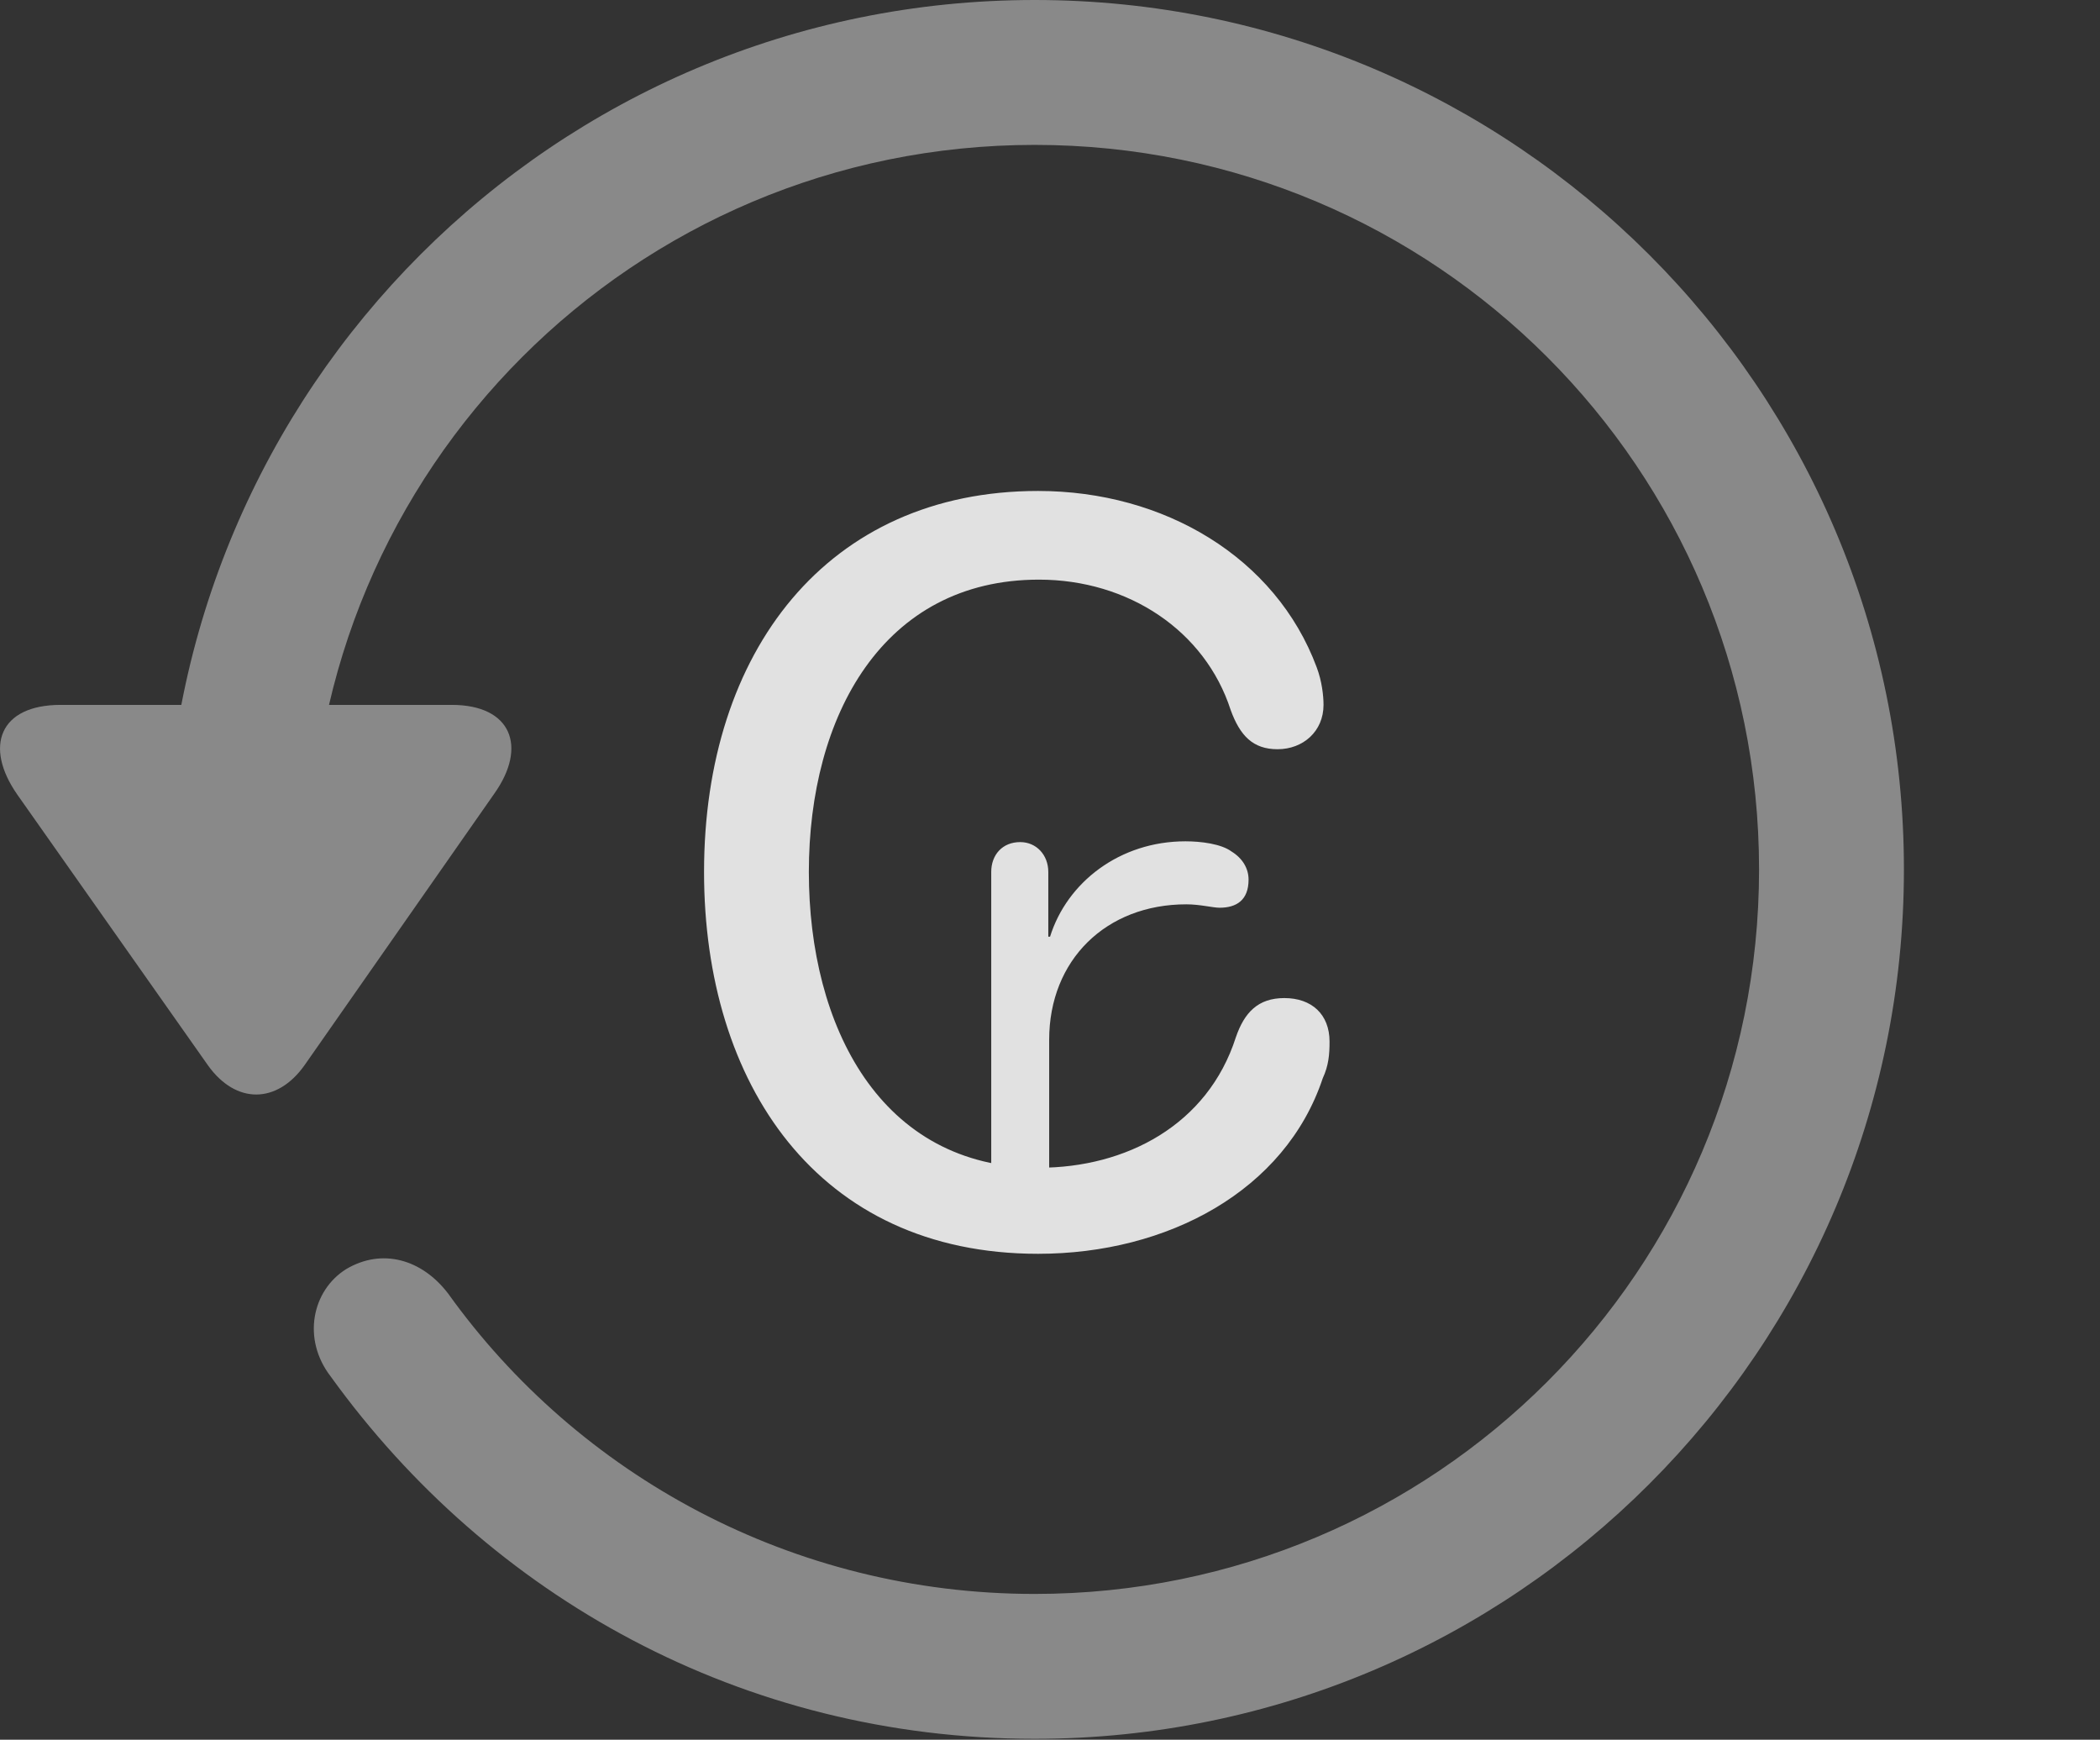 <?xml version="1.0" encoding="UTF-8"?>
<!--Generator: Apple Native CoreSVG 341-->
<!DOCTYPE svg
PUBLIC "-//W3C//DTD SVG 1.1//EN"
       "http://www.w3.org/Graphics/SVG/1.1/DTD/svg11.dtd">
<svg version="1.1" xmlns="http://www.w3.org/2000/svg" xmlns:xlink="http://www.w3.org/1999/xlink" viewBox="0 0 24.065 19.932">
 <rect x="0" y="0" width="24.065" height="19.932" fill="#333333" stroke="none"/>
 <g>
  <rect height="19.932" opacity="0" width="24.065" x="0" y="0"/>
  <path d="M0.695 8.076C-0.008 8.076-0.184 8.555 0.197 9.102L2.384 12.207C2.706 12.656 3.175 12.646 3.488 12.207L5.665 9.092C6.046 8.555 5.861 8.076 5.177 8.076ZM21.818 9.961C21.818 4.463 17.355 0 11.857 0C6.359 0 1.906 4.453 1.896 9.971C1.906 10.43 2.267 10.791 2.716 10.791C3.175 10.791 3.556 10.42 3.556 9.961C3.556 5.371 7.267 1.66 11.857 1.66C16.447 1.66 20.158 5.371 20.158 9.961C20.158 14.551 16.447 18.262 11.857 18.262C9.074 18.262 6.622 16.895 5.138 14.824C4.835 14.424 4.376 14.297 3.966 14.541C3.576 14.785 3.458 15.342 3.79 15.771C5.607 18.291 8.507 19.922 11.857 19.922C17.355 19.922 21.818 15.459 21.818 9.961Z" fill="white" fill-opacity="0.425"/>
  <path d="M11.896 14.365C13.38 14.365 14.728 13.643 15.158 12.354C15.226 12.207 15.236 12.08 15.236 11.934C15.236 11.621 15.031 11.435 14.718 11.435C14.415 11.435 14.259 11.602 14.162 11.885C13.839 12.891 12.902 13.379 11.906 13.379C10.089 13.379 9.269 11.758 9.269 9.99C9.269 8.203 10.118 6.641 11.906 6.641C12.931 6.641 13.81 7.227 14.103 8.135C14.21 8.428 14.357 8.584 14.64 8.584C14.933 8.584 15.167 8.379 15.167 8.076C15.167 7.969 15.148 7.803 15.089 7.646C14.62 6.387 13.341 5.625 11.896 5.625C9.484 5.625 8.068 7.461 8.068 9.99C8.068 12.412 9.367 14.365 11.896 14.365ZM11.359 13.848L12.023 13.848L12.023 11.914C12.023 10.996 12.677 10.361 13.595 10.361C13.751 10.361 13.898 10.4 13.976 10.4C14.171 10.4 14.308 10.312 14.308 10.078C14.308 9.951 14.24 9.834 14.113 9.756C13.995 9.668 13.761 9.639 13.585 9.639C12.833 9.639 12.228 10.107 12.033 10.732L12.013 10.732L12.013 9.99C12.013 9.795 11.876 9.648 11.691 9.648C11.486 9.648 11.359 9.795 11.359 9.99Z" fill="white" fill-opacity="0.85"/>
 </g>
</svg>
